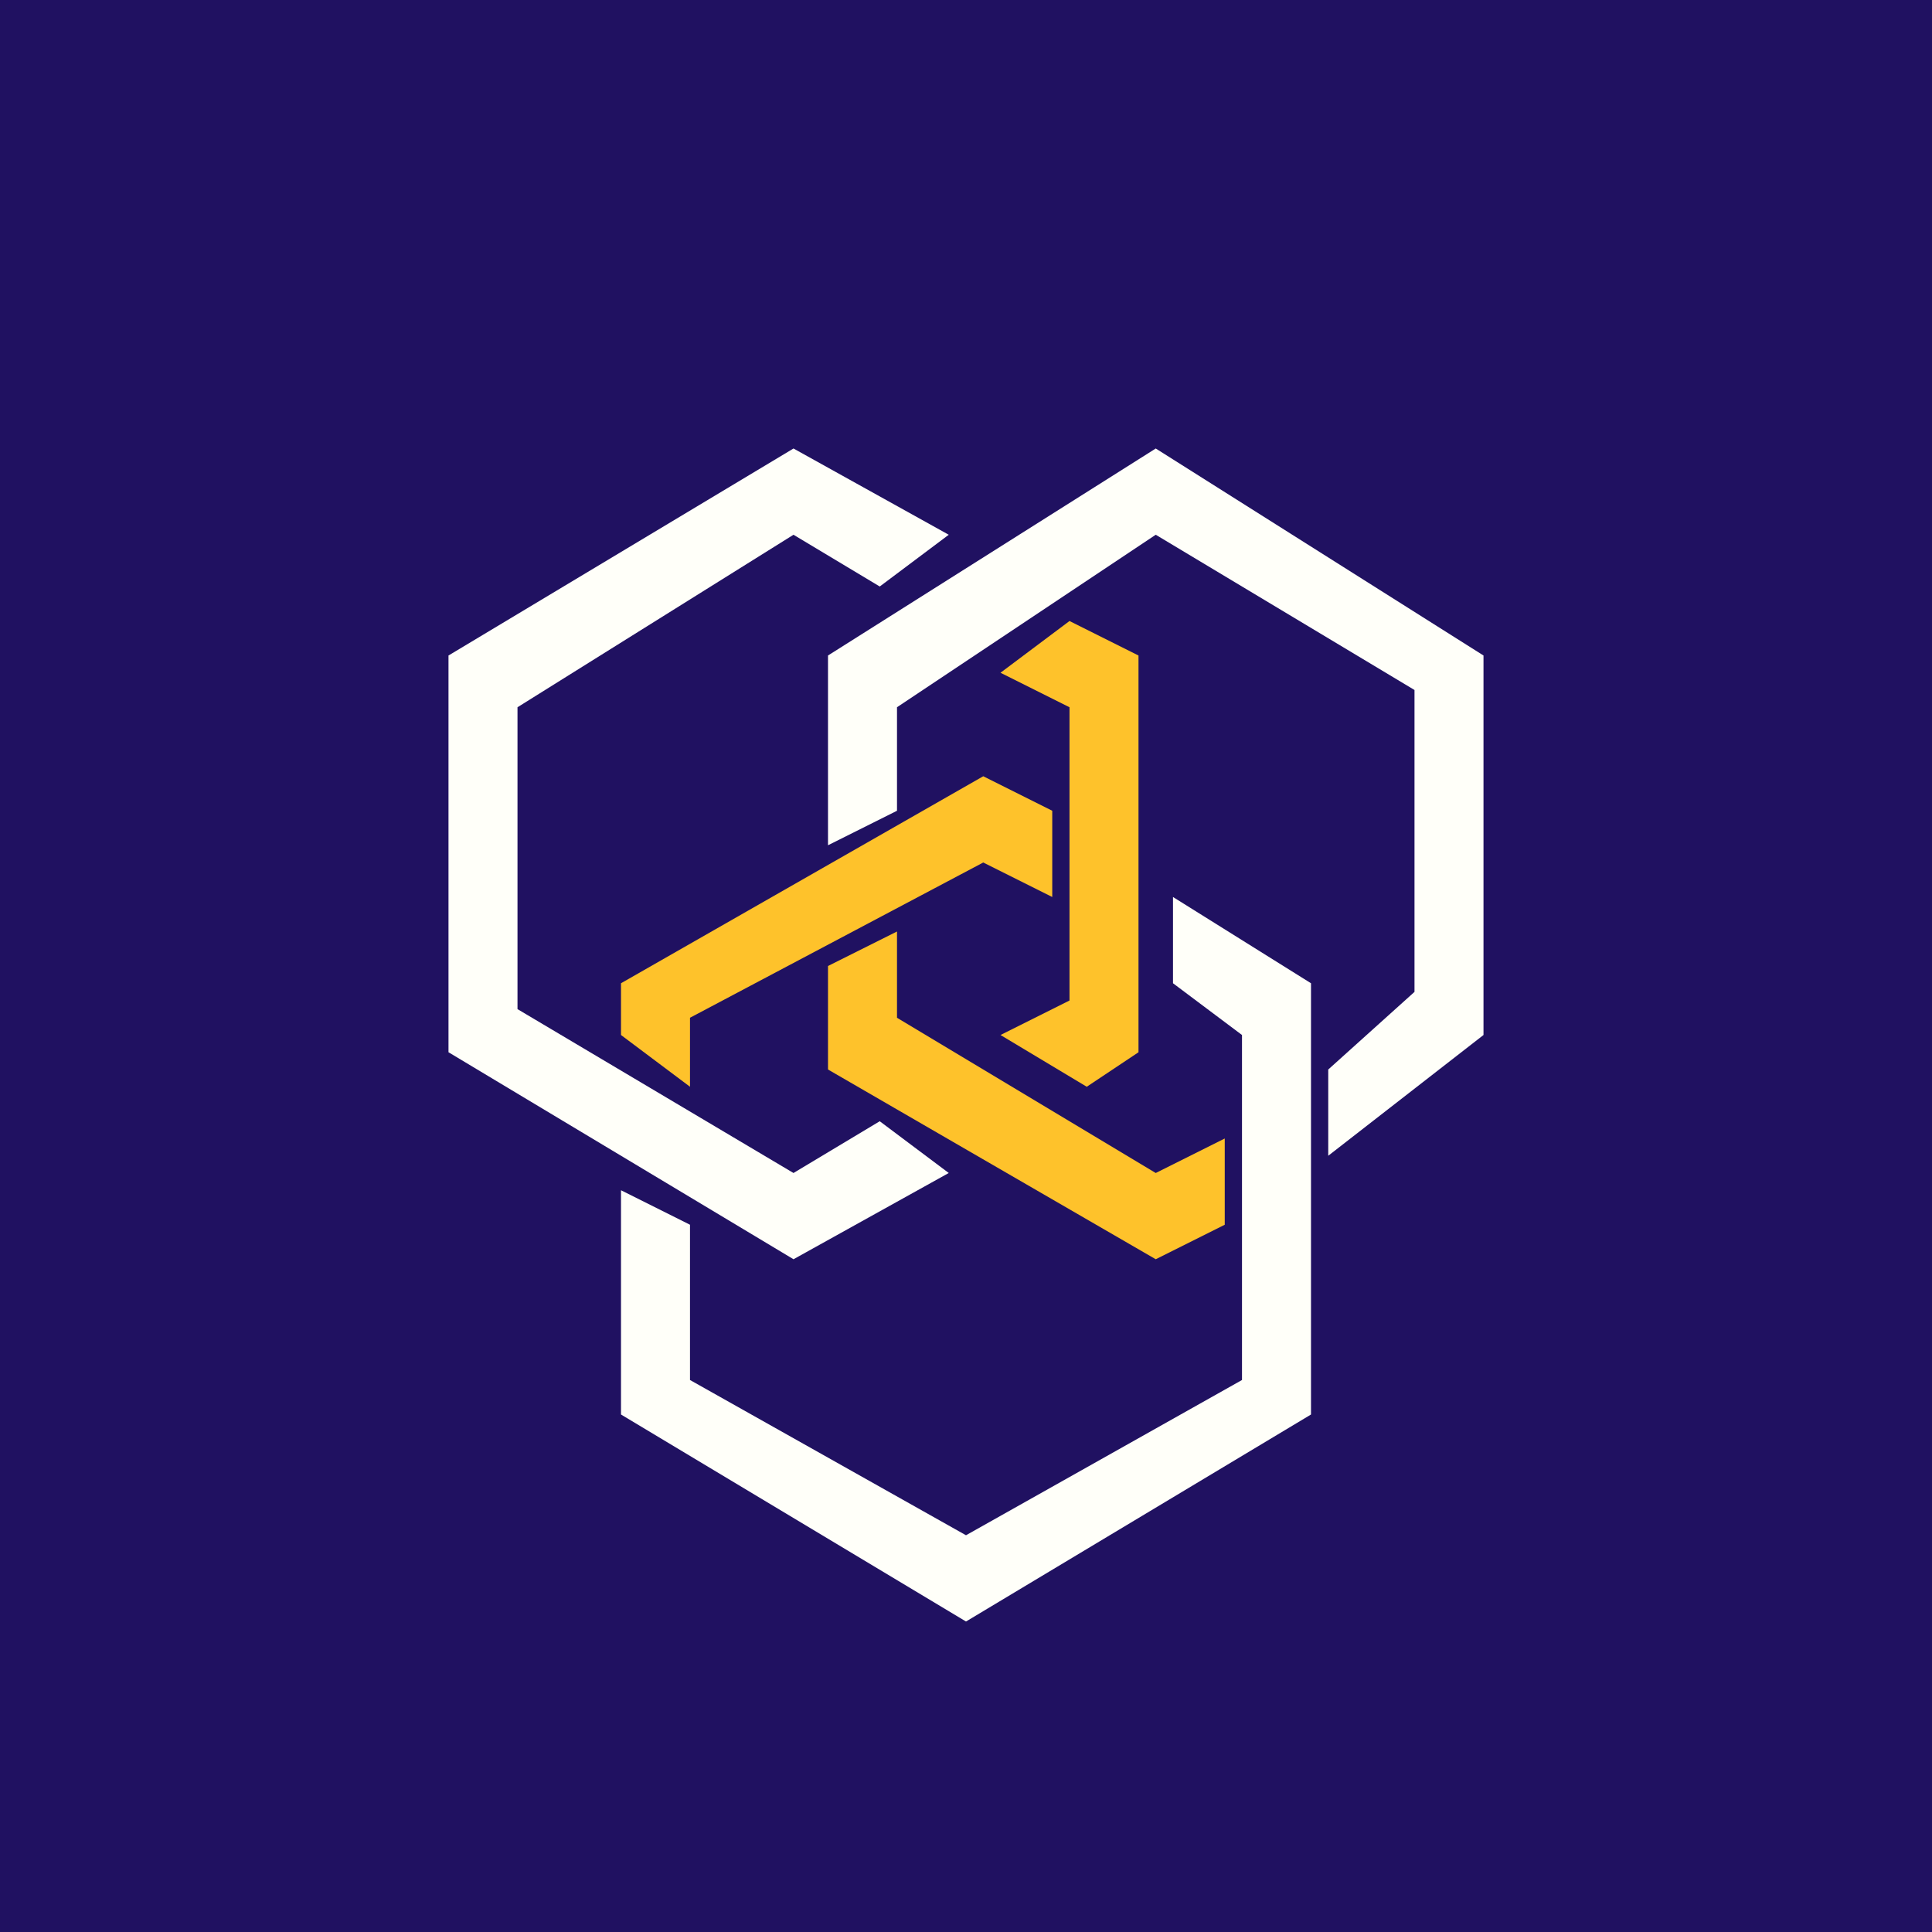 <?xml version='1.0' encoding='utf-8'?>
<!-- by TradeStack -->
<svg width="56" height="56" viewBox="0 0 56 56" xmlns="http://www.w3.org/2000/svg"><path fill="#201161" d="M0 0h56v56H0z" /><path d="M26 20.5v3l-2 1V19l9.5-6 9.5 6v11l-4.5 3.5V31l2.5-2.25V20l-7.5-4.5-7.5 5Z" fill="#FFFFF9" /><path d="m27.5 15.5-2 1.5-2.5-1.5-8 5v8.75L23 34l2.5-1.5 2 1.5-4.5 2.5-10-6V19l10-6 4.5 2.5Z" fill="#FFFFF9" /><path d="m20 35.5-2-1V41l10 6 10-6V28.5L34 26v2.5l2 1.5v10l-8 4.5-8-4.5v-4.5Z" fill="#FFFFF9" /><path d="m31 18-2 1.5 2 1V29l-2 1 2.5 1.5 1.5-1V19l-2-1Z" fill="#FEC22B" /><path d="M18 28.5V30l2 1.5v-2l8.5-4.5 2 1v-2.5l-2-1-10.5 6Z" fill="#FEC22B" /><path d="m26 27-2 1v3l9.5 5.5 2-1V33l-2 1-7.5-4.5V27Z" fill="#FEC22B" /></svg>